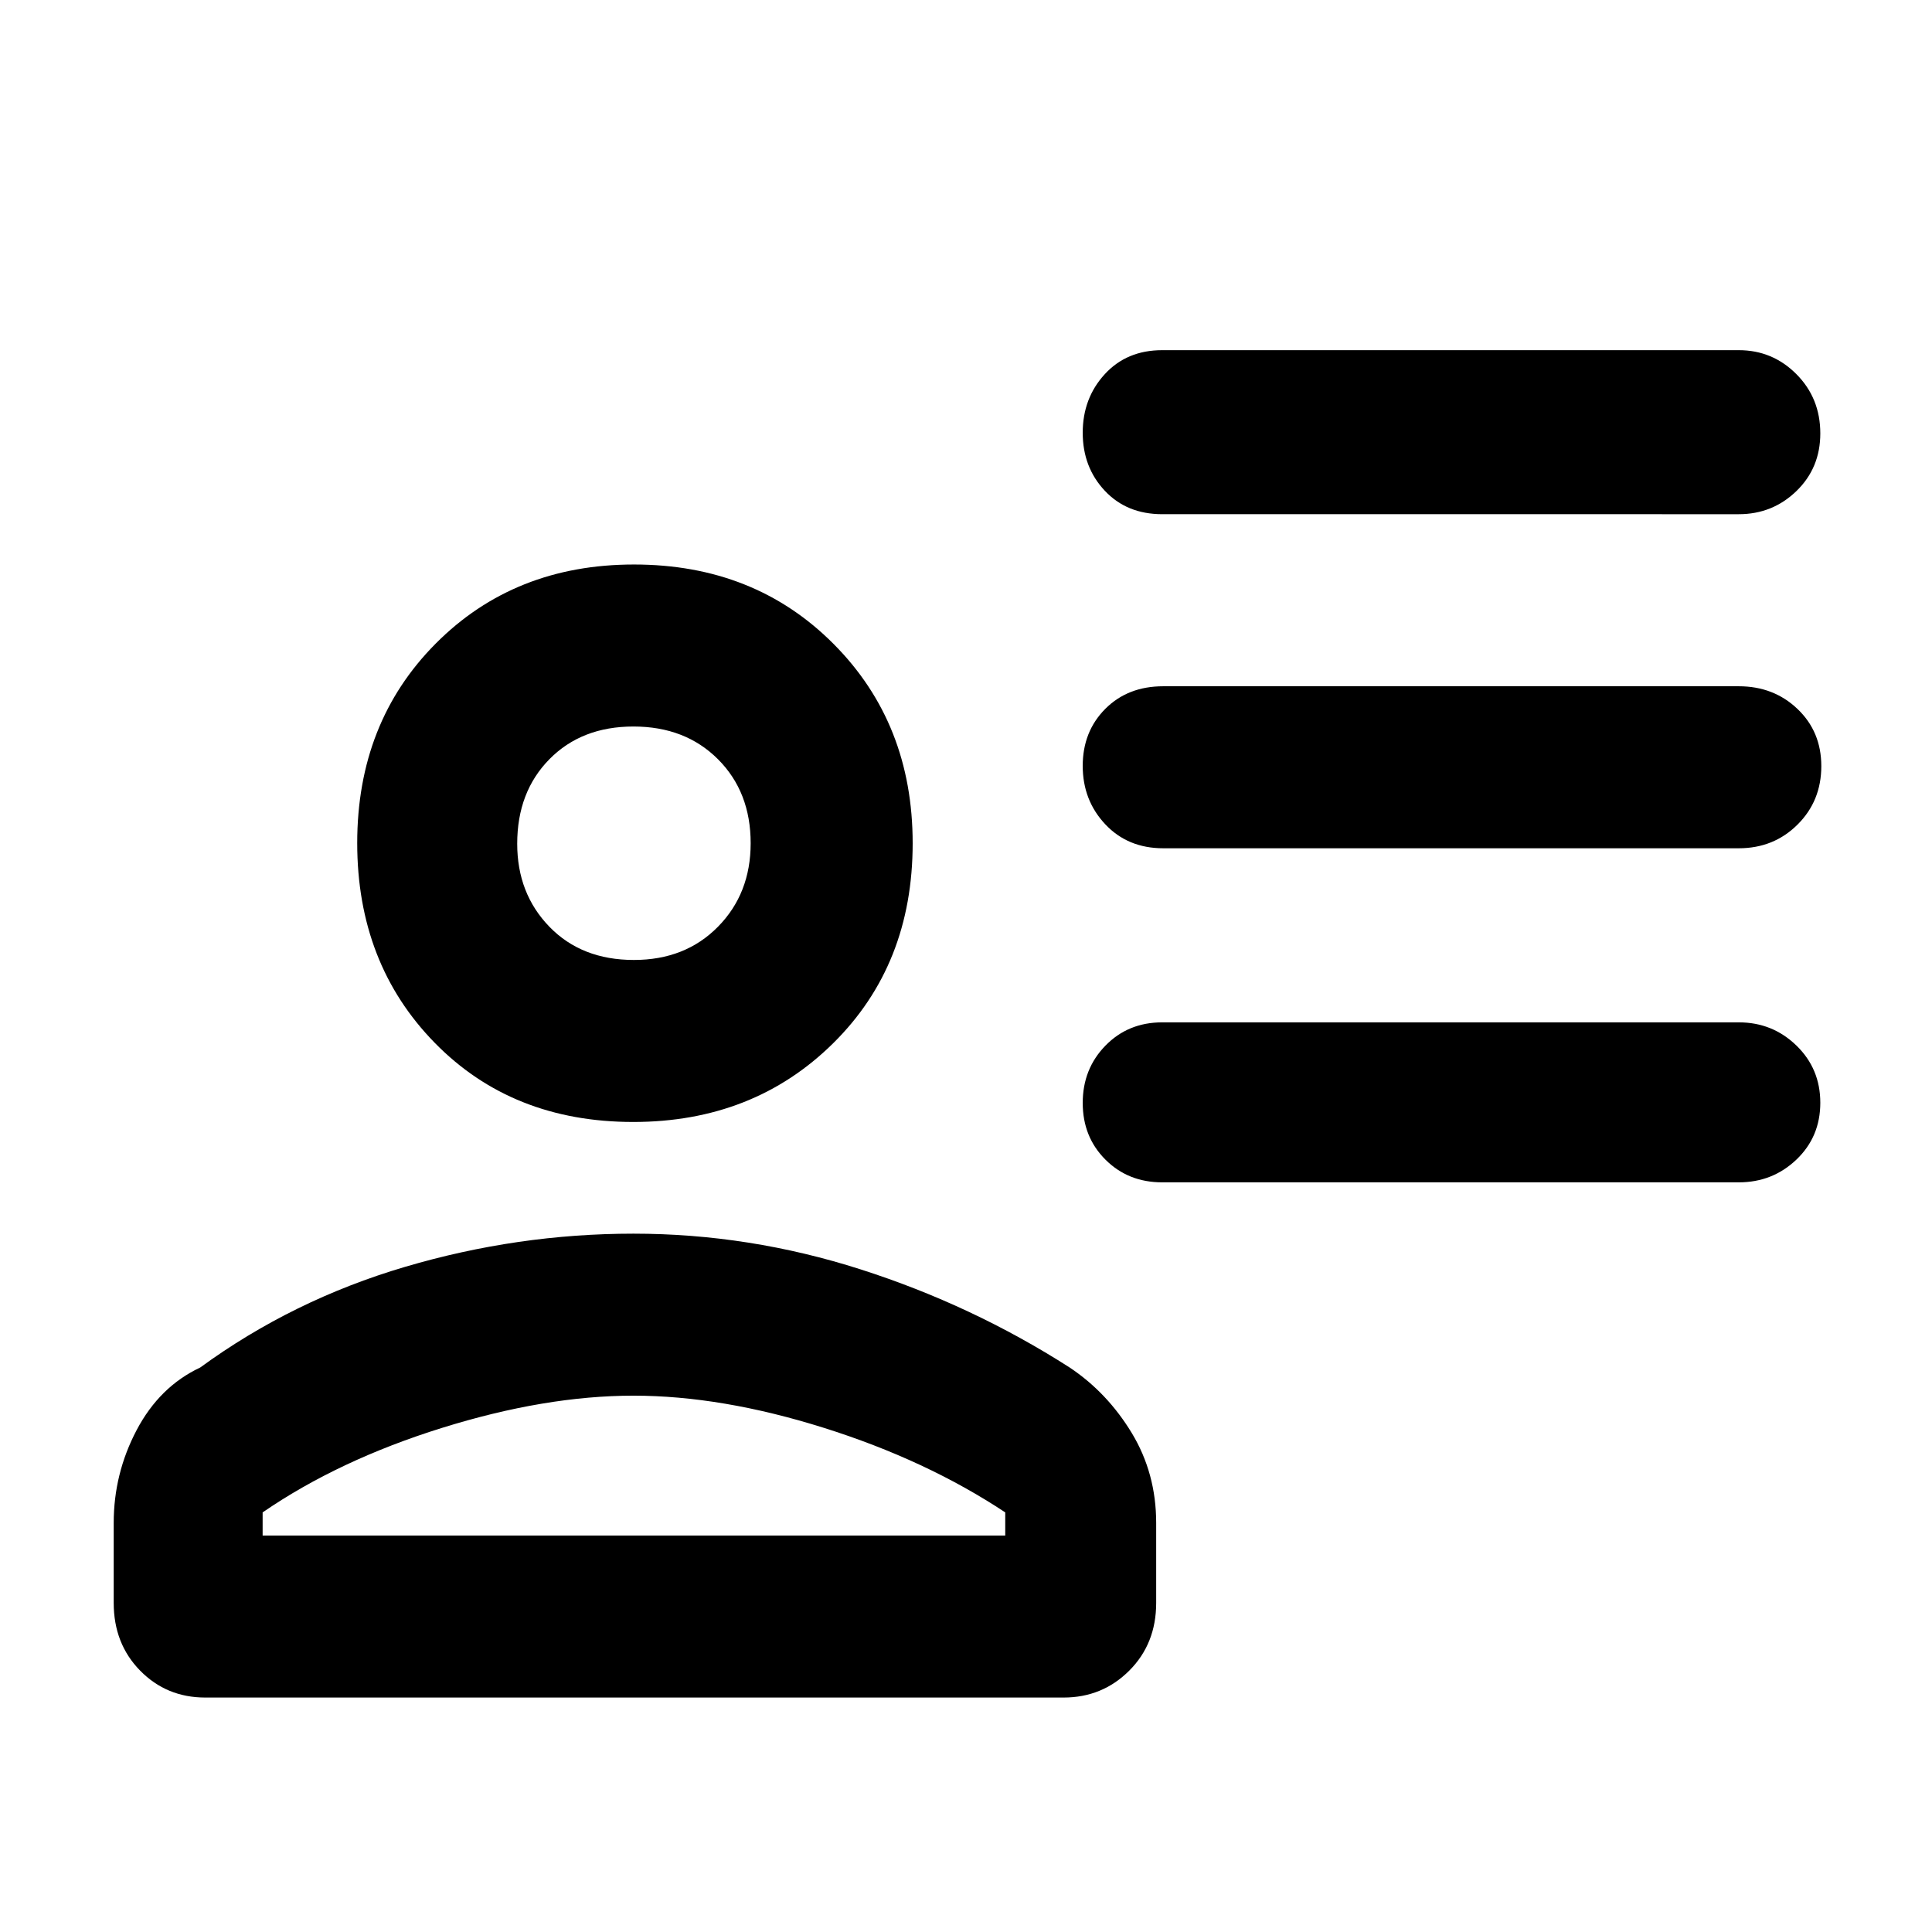 <svg xmlns="http://www.w3.org/2000/svg" height="48" viewBox="0 -960 960 960" width="48"><path d="M577.5-704.5q-17.62 0-28.56-11.68Q538-727.85 538-744.98q0-17.13 10.94-29.08Q559.88-786 577.5-786H864q16.77 0 28.64 11.93 11.86 11.93 11.86 29.44 0 17.13-11.86 28.63-11.87 11.5-28.64 11.5H577.5Zm.5 166q-17.62 0-28.81-11.93-11.19-11.92-11.19-29 0-17.07 11.19-28.32T578-619h286q17.35 0 29.17 11.28Q905-596.45 905-579.32q0 17.32-11.83 29.07Q881.35-538.5 864-538.5H578Zm-.5 166q-16.92 0-28.21-11.28Q538-395.05 538-411.96q0-16.92 11.29-28.48Q560.58-452 577.5-452H864q16.77 0 28.64 11.53 11.86 11.52 11.86 28.43t-11.86 28.23Q880.77-372.5 864-372.5H577.5Zm-262.85-30q-60.15 0-98.65-39.35-38.5-39.36-38.5-99.25 0-59.9 39.04-99.15 39.05-39.25 98.5-39.25 59.88 0 99.17 39.48T453.5-541q0 60.42-39.58 99.46-39.58 39.04-99.27 39.04ZM56.5-163.54v-39.72q0-24.5 11.39-46.13 11.4-21.62 31.61-31.11 45.87-33.5 101.74-50Q257.12-347 314.76-347q57.45 0 112.89 17.75 55.43 17.75 103.85 48.75 18.71 12.49 30.86 32.54 12.14 20.06 12.14 44.7v39.72q0 20.29-13.37 33.66-13.38 13.38-32.63 13.38H102q-19.25 0-32.37-13.38-13.13-13.37-13.13-33.66Zm74-44.96v11.5h369v-11.5q-39.27-26-90.09-42t-94.63-16q-43.81 0-95.12 16-51.32 16-89.16 42ZM315-483q25.5 0 41.75-16.5T373-541q0-25.5-16.25-41.75t-42-16.25Q289-599 273-582.75t-16 42q0 24.75 16 41.25t42 16.5Zm0-58Zm0 344Z"/></svg>